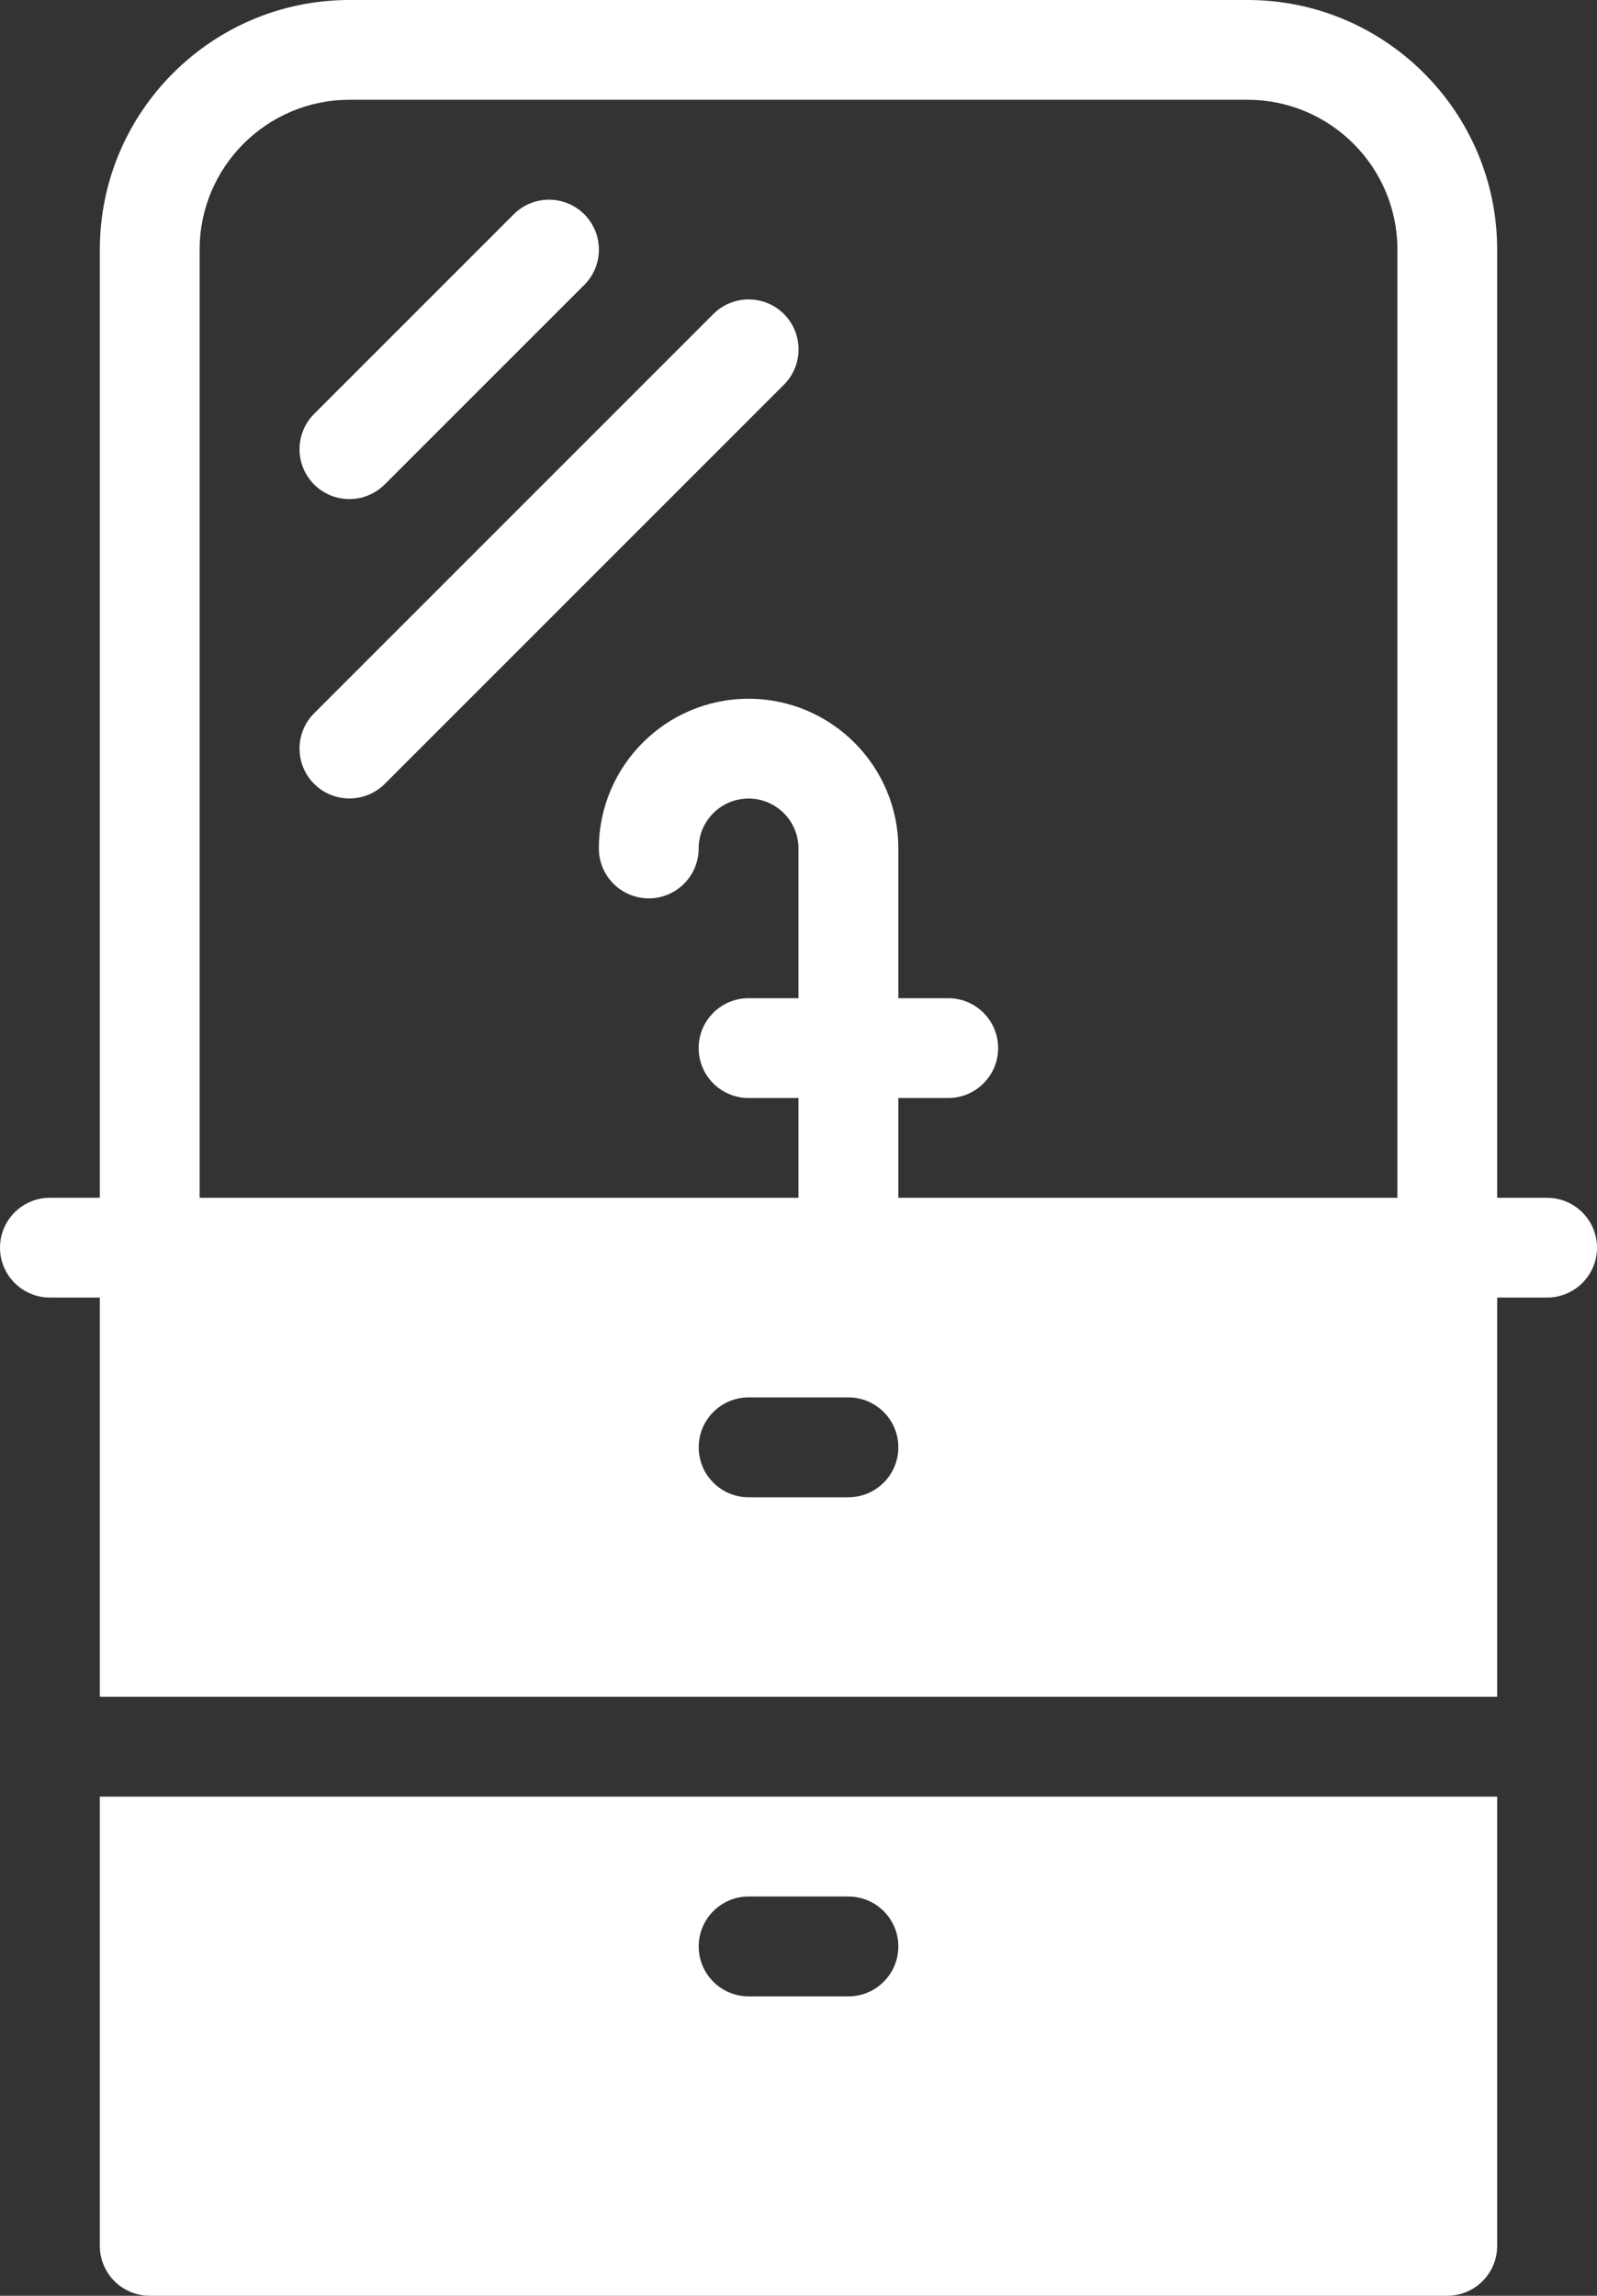 <?xml version="1.0" encoding="utf-8"?>
<!-- Generator: Adobe Illustrator 16.0.0, SVG Export Plug-In . SVG Version: 6.00 Build 0)  -->
<!DOCTYPE svg PUBLIC "-//W3C//DTD SVG 1.1//EN" "http://www.w3.org/Graphics/SVG/1.1/DTD/svg11.dtd">
<svg version="1.1" id="Layer_1" xmlns="http://www.w3.org/2000/svg" xmlns:xlink="http://www.w3.org/1999/xlink" x="0px" y="0px"
	 width="36.182px" height="52.01px" viewBox="18.964 1.131 36.182 52.01" enable-background="new 18.964 1.131 36.182 52.01"
	 xml:space="preserve">
<rect x="18.964" y="1.131" width="36.182" height="52.01" fill="#333333" stroke="none"/>
<g>
	<g>
		<path fill="#FFFFFF" d="M21.226,52.011c0,0.624,0.506,1.13,1.13,1.13h29.398c0.623,0,1.13-0.506,1.13-1.13V41.834H21.226V52.011z
			 M35.924,44.096h2.262c0.624,0,1.131,0.507,1.131,1.131s-0.507,1.131-1.131,1.131h-2.262c-0.624,0-1.13-0.507-1.13-1.131
			S35.3,44.096,35.924,44.096z M54.015,28.267h-1.131V6.784c0-3.116-2.537-5.653-5.653-5.653H26.879
			c-3.116,0-5.653,2.537-5.653,5.653v21.482h-1.131c-0.624,0-1.131,0.506-1.131,1.131c0,0.624,0.507,1.13,1.131,1.13h1.131v9.045
			h31.658v-9.045h1.131c0.624,0,1.131-0.506,1.131-1.13C55.146,28.773,54.639,28.267,54.015,28.267z M38.186,35.051h-2.262
			c-0.624,0-1.13-0.507-1.13-1.131s0.506-1.131,1.13-1.131h2.262c0.624,0,1.131,0.507,1.131,1.131S38.81,35.051,38.186,35.051z
			 M50.624,28.267H39.317v-2.261h1.131c0.623,0,1.13-0.507,1.13-1.131s-0.507-1.13-1.13-1.13h-1.131v-3.392
			c0-1.87-1.522-3.392-3.393-3.392s-3.392,1.522-3.392,3.392c0,0.624,0.506,1.13,1.13,1.13s1.131-0.506,1.131-1.13
			s0.506-1.131,1.13-1.131c0.625,0,1.131,0.507,1.131,1.131v3.392h-1.131c-0.624,0-1.13,0.506-1.13,1.13s0.506,1.131,1.13,1.131
			h1.131v2.261H23.487V6.784c0-1.87,1.522-3.392,3.392-3.392h20.352c1.87,0,3.393,1.522,3.393,3.392V28.267z M26.879,12.438
			c0.289,0,0.579-0.111,0.8-0.331l4.523-4.522c0.441-0.441,0.441-1.158,0-1.599c-0.441-0.441-1.158-0.441-1.599,0l-4.522,4.522
			c-0.441,0.441-0.441,1.158,0,1.599C26.3,12.327,26.59,12.438,26.879,12.438z M35.126,8.245l-9.045,9.045
			c-0.441,0.441-0.441,1.158,0,1.599c0.222,0.222,0.511,0.331,0.8,0.331s0.579-0.111,0.801-0.331l9.045-9.045
			c0.439-0.441,0.439-1.156-0.002-1.599C36.284,7.804,35.567,7.804,35.126,8.245z"/>
	</g>
</g>
</svg>
